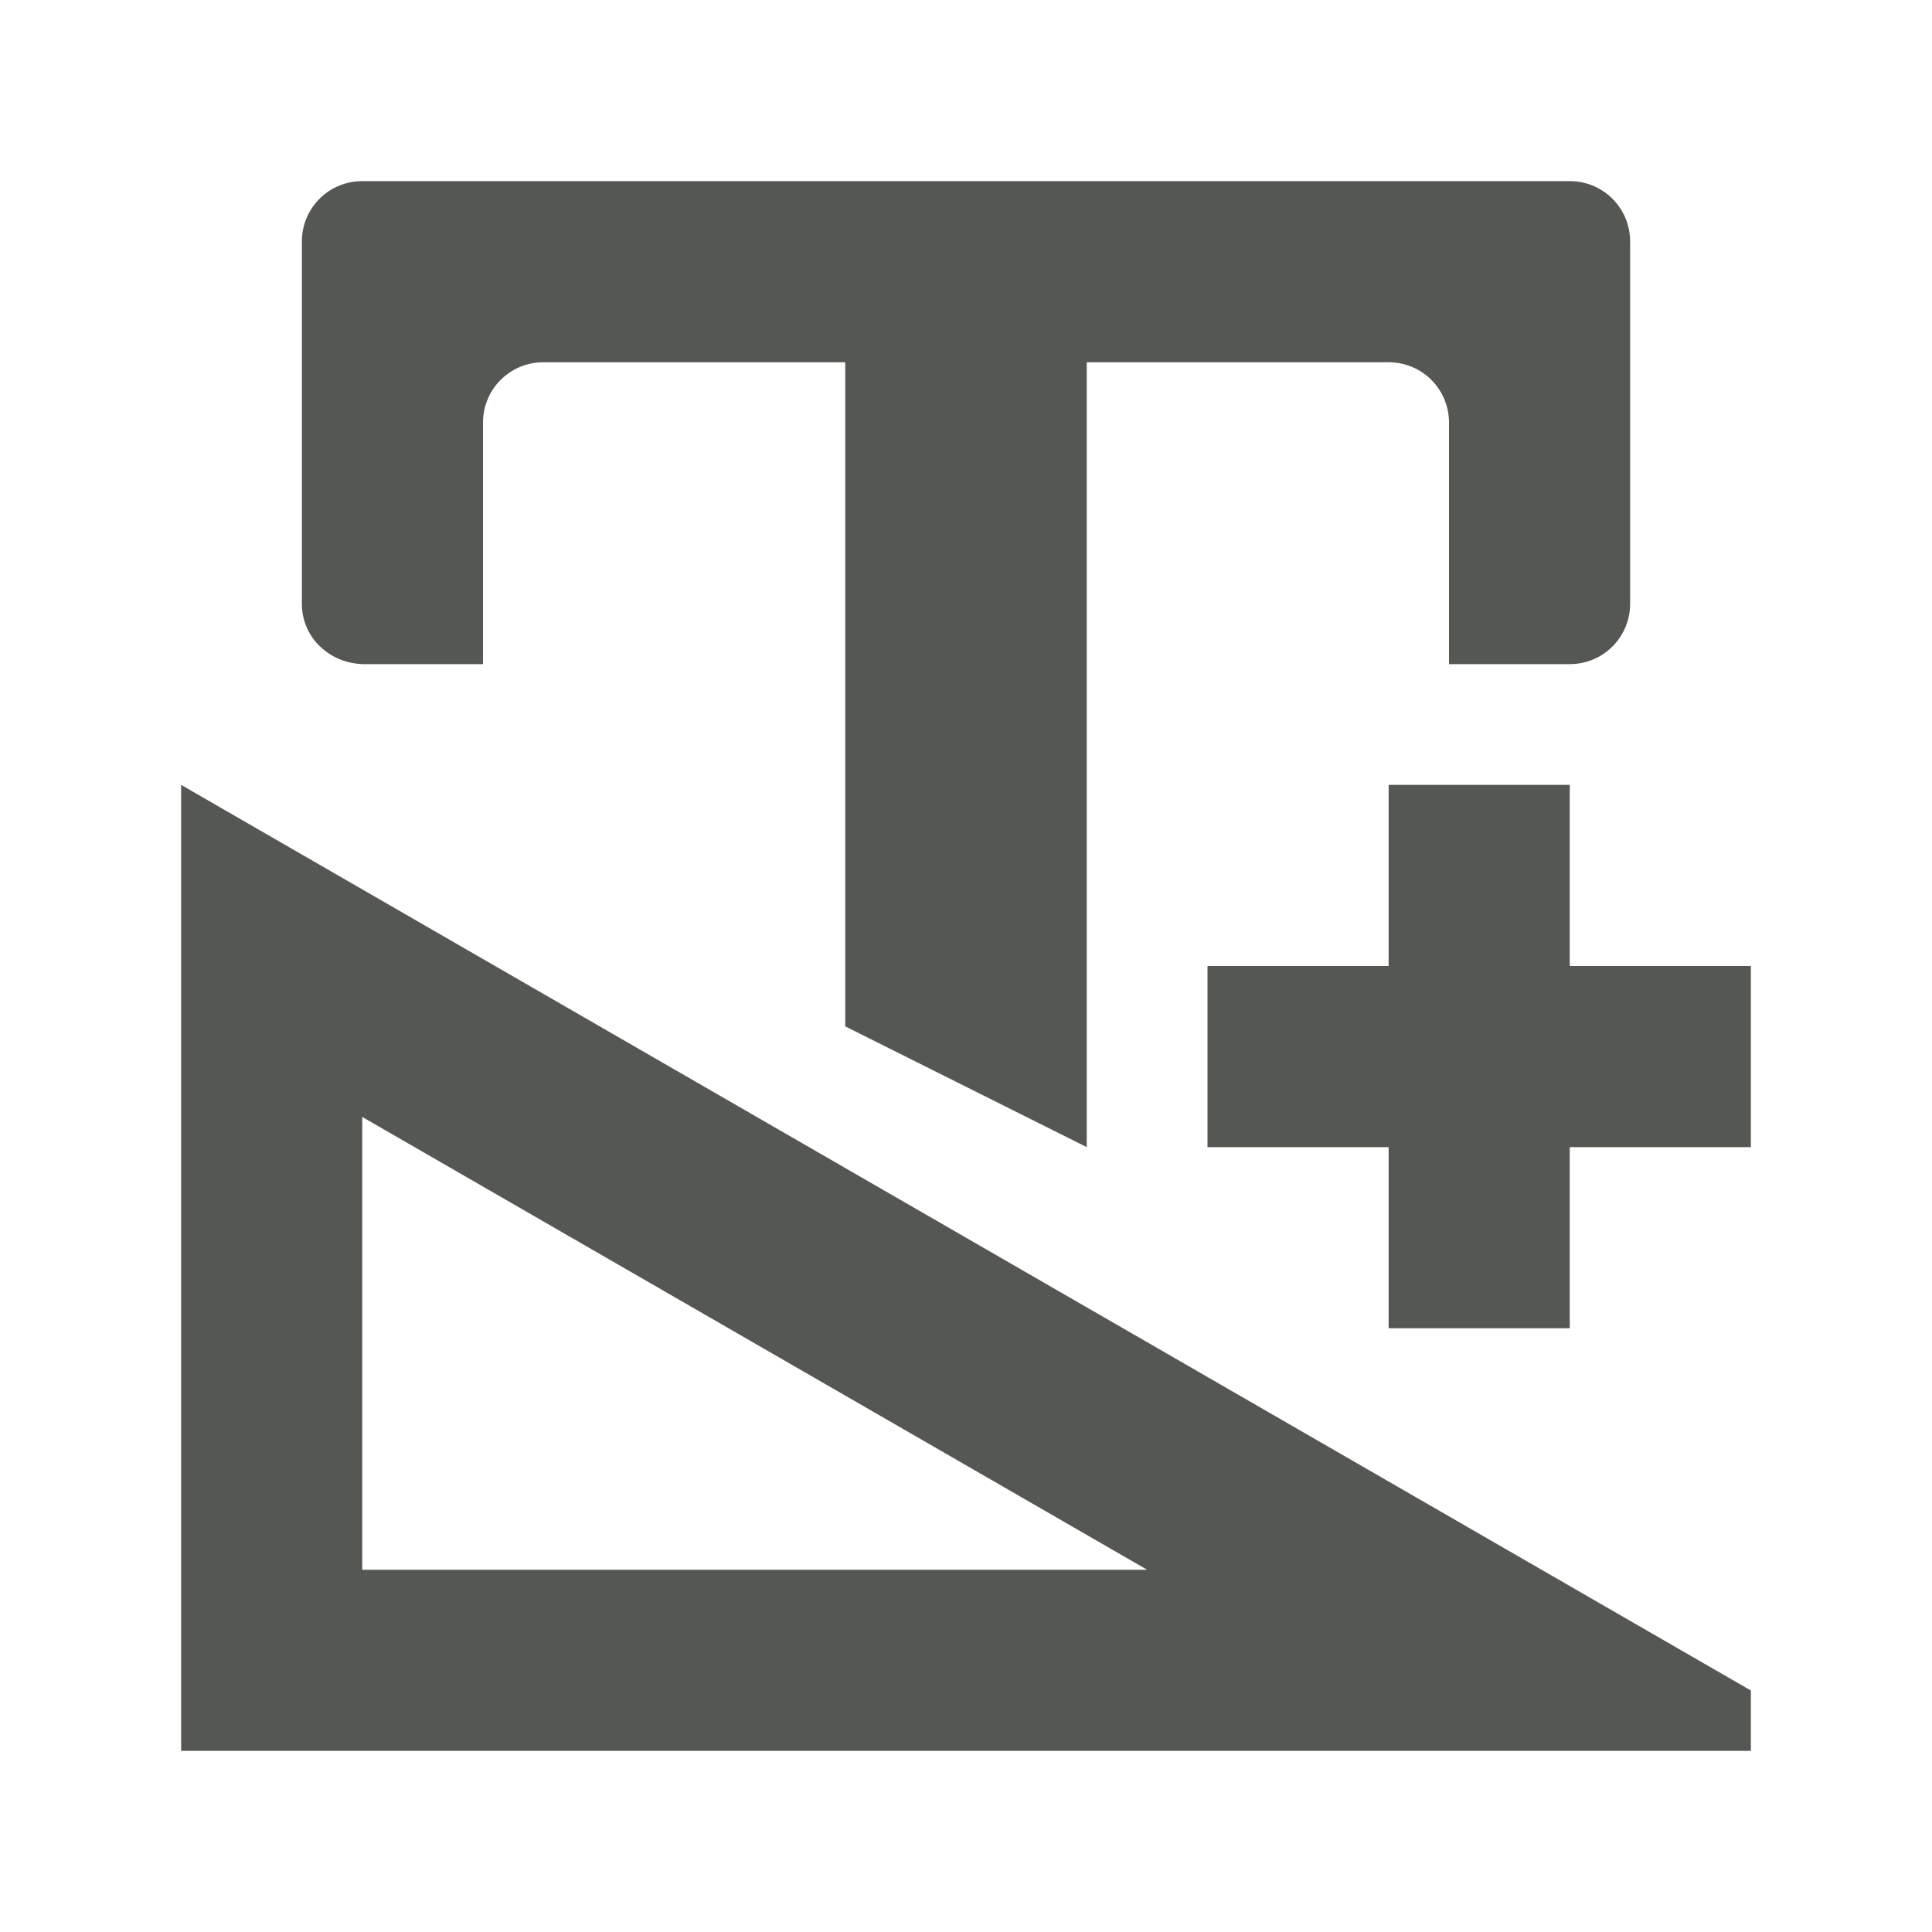 <svg height="32" viewBox="0 0 32 32" width="32" xmlns="http://www.w3.org/2000/svg"><path d="m6 3c-.554 0-1 .446-1 1v6c0 .554.446.977 1 1h2v-4c0-.554.446-1 1-1h5v11l4 2v-13h5c.554 0 1 .446 1 1v4h2c.554 0 1-.446 1-1v-6c0-.554-.446-1-1-1zm-3 10v16h26v-1zm20 0v3h-3v3h3v3h3v-3h3v-3h-3v-3zm-17 5.5 13 7.5h-13z" fill="#555753"/></svg>